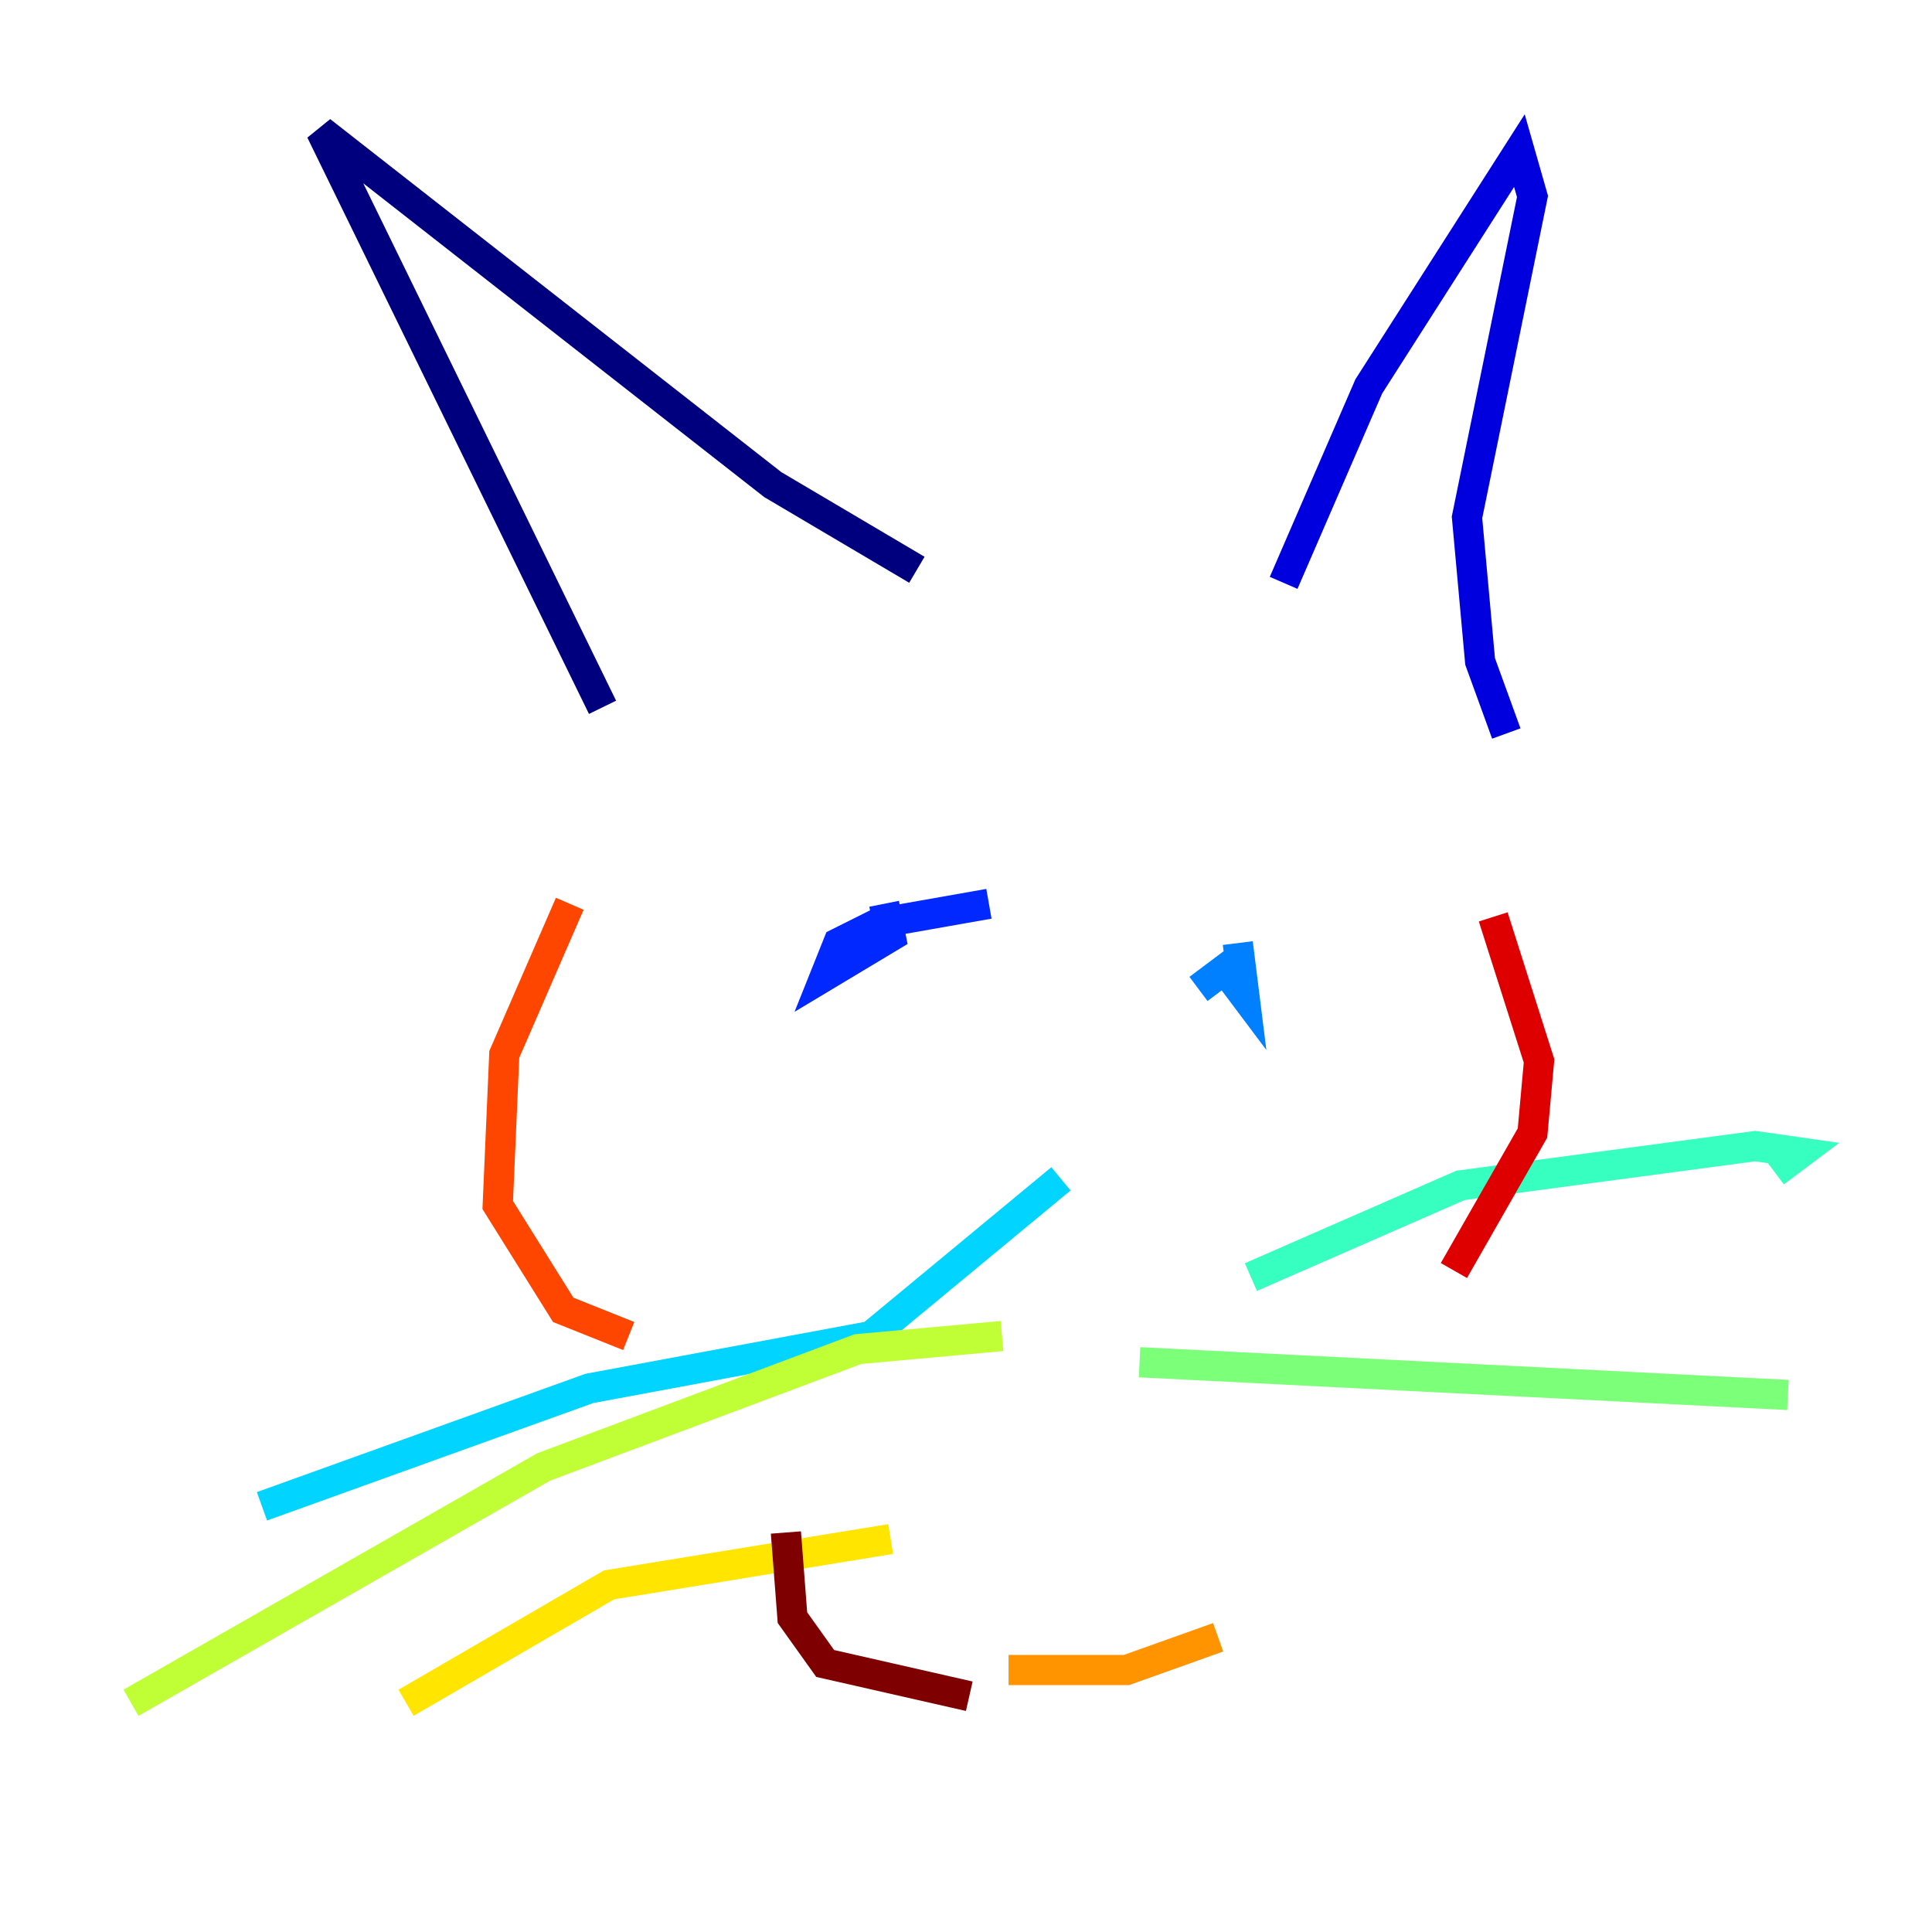 <?xml version="1.0" encoding="utf-8" ?>
<svg baseProfile="tiny" height="128" version="1.2" viewBox="0,0,128,128" width="128" xmlns="http://www.w3.org/2000/svg" xmlns:ev="http://www.w3.org/2001/xml-events" xmlns:xlink="http://www.w3.org/1999/xlink"><defs /><polyline fill="none" points="39.919,46.861 21.261,8.678 51.2,32.108 60.746,37.749" stroke="#00007f" stroke-width="2" /><polyline fill="none" points="85.044,38.617 90.685,25.6 100.664,9.98 101.532,13.017 97.193,34.278 98.061,43.824 99.797,48.597" stroke="#0000de" stroke-width="2" /><polyline fill="none" points="65.519,59.878 58.142,61.18 55.539,62.481 54.671,64.651 59.01,62.047 58.576,59.878" stroke="#0028ff" stroke-width="2" /><polyline fill="none" points="82.007,62.481 82.441,65.953 81.139,64.217 79.403,65.519" stroke="#0080ff" stroke-width="2" /><polyline fill="none" points="70.291,78.102 57.709,88.515 39.051,91.986 17.356,99.797" stroke="#00d4ff" stroke-width="2" /><polyline fill="none" points="82.875,84.61 96.759,78.536 116.285,75.932 119.322,76.366 117.586,77.668" stroke="#36ffc0" stroke-width="2" /><polyline fill="none" points="75.498,90.251 118.454,92.42" stroke="#7cff79" stroke-width="2" /><polyline fill="none" points="66.386,88.515 56.841,89.383 36.014,97.193 8.678,112.814" stroke="#c0ff36" stroke-width="2" /><polyline fill="none" points="59.01,101.966 40.352,105.003 26.902,112.814" stroke="#ffe500" stroke-width="2" /><polyline fill="none" points="66.82,110.644 74.63,110.644 80.705,108.475" stroke="#ff9400" stroke-width="2" /><polyline fill="none" points="37.749,59.878 33.41,69.858 32.976,79.837 37.315,86.78 41.654,88.515" stroke="#ff4600" stroke-width="2" /><polyline fill="none" points="98.929,60.746 101.966,70.291 101.532,75.064 96.325,84.176" stroke="#de0000" stroke-width="2" /><polyline fill="none" points="52.068,101.532 52.502,107.173 54.671,110.21 64.217,112.38" stroke="#7f0000" stroke-width="2" /></svg>